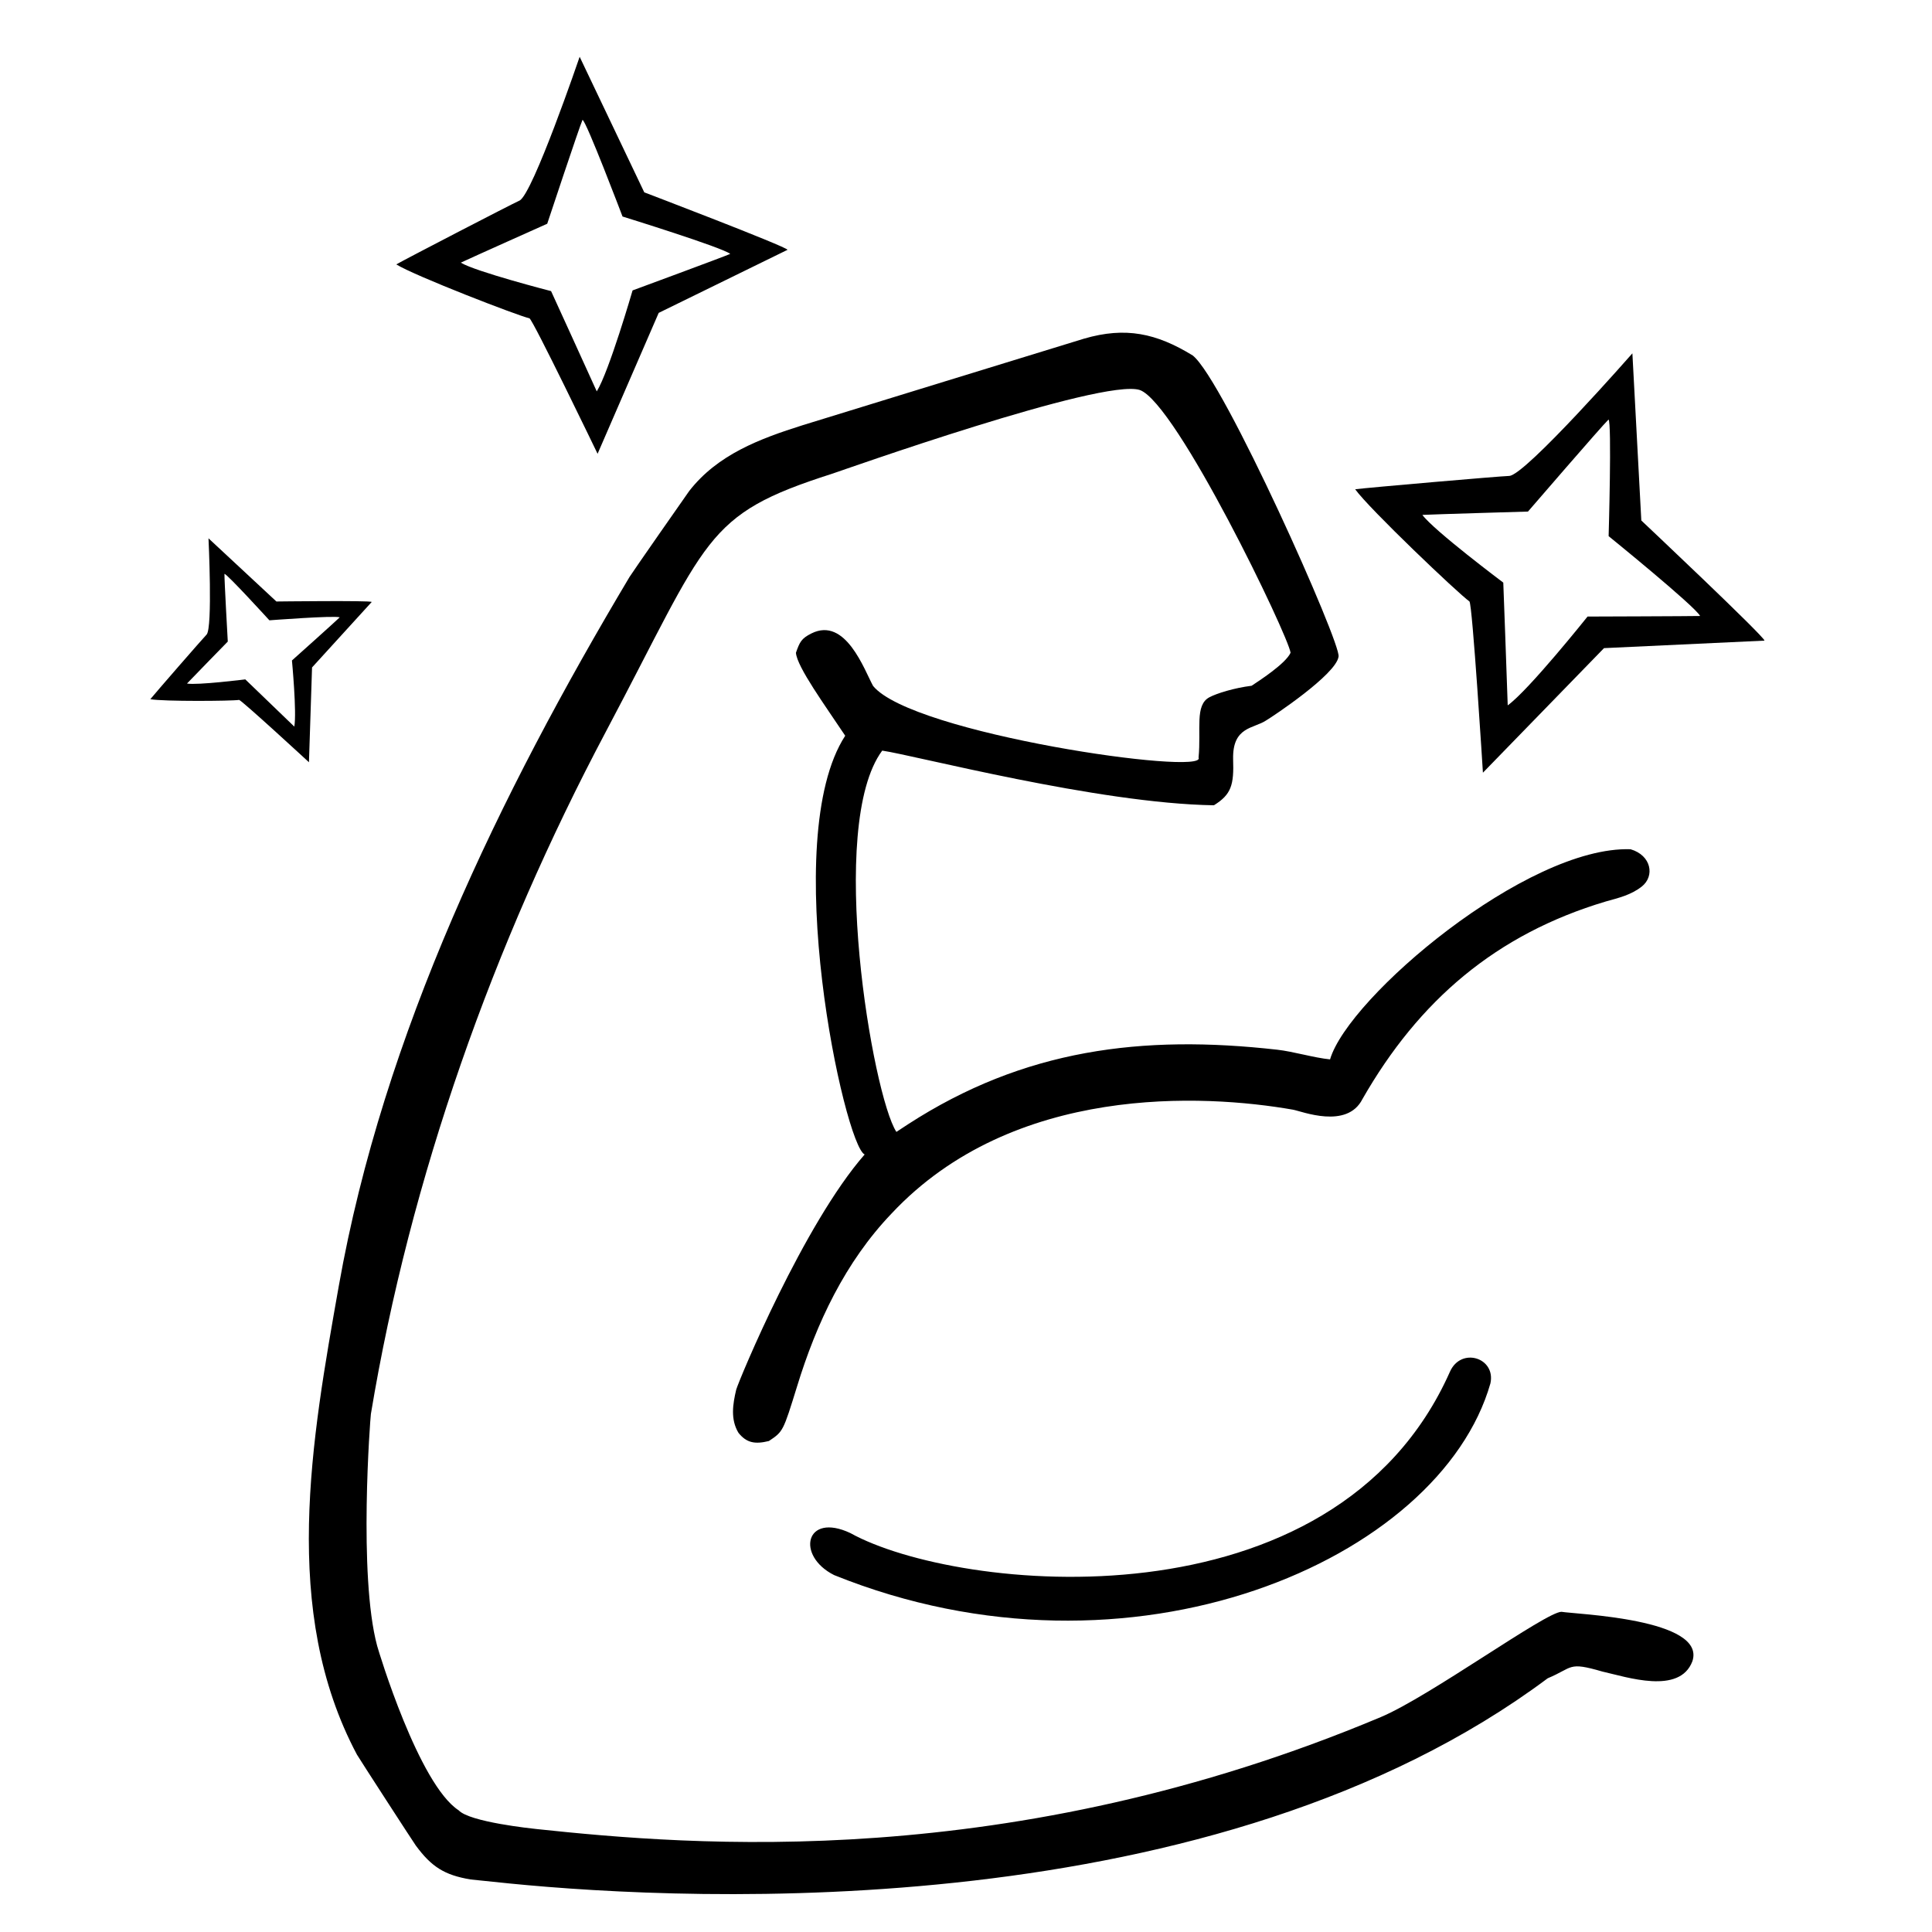 <?xml version="1.0" encoding="utf-8"?>
<svg xmlns="http://www.w3.org/2000/svg" viewBox="0 0 500 500" xmlns:bx="https://boxy-svg.com" width="500px" height="500px"><defs><bx:export><bx:file format="svg" path="DotesIcon.svg"/></bx:export></defs><path d="M 308.675 91.998 C 316.64 98.218 347.283 166.89 346.413 169.951 C 345.751 174.588 329.361 185.442 327.676 186.447 C 324.427 188.614 318.96 187.992 319.13 196.428 C 319.372 203.221 318.636 205.611 314.161 208.406 C 284.159 207.955 236.534 195.431 228.317 194.259 C 213.891 213.703 225.87 283.6 231.987 292.935 C 232.98 292.283 233.972 291.631 234.995 290.959 C 265.008 271.522 295.583 267.715 330.545 271.665 C 334.689 272.123 340.07 273.76 344.219 274.167 C 348.933 258.096 395.136 218.895 421.987 219.784 C 427.378 221.359 428.314 226.731 424.89 229.435 C 422.095 231.639 418.921 232.363 415.55 233.31 C 387.168 241.785 367.187 258.935 352.608 284.424 C 348.605 292.349 336.882 287.58 334.604 287.181 C 311.692 283.169 262.256 280.419 230.737 314.06 C 218.728 326.615 211.316 342.384 206.276 358.814 C 202.667 370.482 202.667 370.482 198.987 372.935 C 195.407 373.816 193.215 373.44 191.112 370.81 C 189.023 367.328 189.633 363.431 190.535 359.622 C 191.313 357.015 207.984 316.804 223.772 298.78 C 218.562 296.479 201.328 217.216 218.74 190.406 C 213.528 182.564 206.251 172.592 205.987 168.935 C 206.953 166.186 207.367 165.245 209.987 163.935 C 218.852 159.5 223.707 173.431 225.948 177.51 C 236.02 189.944 312.525 200.874 310.189 196.064 C 310.895 188.728 309.162 182.474 312.999 180.448 C 314.881 179.454 319.323 178.049 323.909 177.475 C 325.623 176.337 332.705 171.799 333.998 168.935 C 333.438 164.559 304.509 104.355 294.987 100.935 C 285.34 97.79 217.527 121.911 215.255 122.637 C 181.997 133.268 183.516 138.957 156.748 189.452 C 127.735 244.182 106.139 304.775 95.987 365.935 C 95.842 366.811 92.697 407.723 97.603 425.935 C 98.003 427.42 108.364 461.782 118.717 468.519 C 121.563 471.548 137.589 473.217 138.929 473.362 C 178.858 477.603 261.371 484.708 357.354 444.377 C 369.985 439.069 400.089 417.128 404.109 417.133 C 407.811 417.766 441.656 418.914 437.987 429.935 C 434.684 438.656 421.052 434.026 414.671 432.592 C 405.689 429.977 407.244 431.532 400.55 434.336 C 314.773 498.393 179.832 492.203 131.8 487.435 C 129.991 487.258 123.296 486.563 121.807 486.406 C 114.998 485.269 111.67 483.123 107.612 477.623 C 107.139 476.999 92.922 455.056 92.374 454.088 C 72.59 416.922 80.63 372.614 87.688 332.762 C 99.215 267.681 129.342 205.604 162.925 149.31 C 163.527 148.298 177.894 127.713 178.361 127.083 C 185.694 117.639 196.616 113.552 207.675 110.06 C 209.048 109.615 279.689 87.902 280.602 87.627 C 291.246 84.54 299.245 86.205 308.675 91.998 Z" fill="#000000" style="stroke-width: 1;"/><path d="M 385.718 358.02 C 372.661 403.665 292.794 438.679 215.853 407.624 C 205.905 402.607 208.431 391.28 220.072 396.758 C 247.548 412.011 345.256 422.479 375.248 354.996 C 378.126 348.52 387.174 351.38 385.718 358.02 Z" fill="#000000" style="stroke-width: 1;"/><path d="M 73.905 137.001 L 78.216 160.603 C 78.216 160.603 97.914 174.918 97.914 175.443 C 97.279 175.563 75.412 179.796 75.412 179.796 L 60.109 198.98 C 60.109 198.98 55.709 175.456 55.247 175.238 C 53.572 174.363 39.285 163.873 36.964 161.371 C 38.779 160.901 57.168 156.904 58.633 156.67 C 60.947 156.234 73.905 137.001 73.905 137.001 Z M 71.716 146.848 C 70.935 147.797 61.939 161.398 61.939 161.398 C 61.939 161.398 48.675 163.489 46.986 163.794 C 48.873 165.79 59.722 171.949 59.722 171.949 C 59.722 171.949 62.055 185.988 62.586 189.319 C 65.306 186.783 72.321 175.241 72.321 175.241 C 72.321 175.241 87.797 173.859 88.907 173.683 C 87.955 172.351 73.854 163.425 73.854 163.425 C 73.854 163.425 72.241 147.11 71.716 146.848 Z" fill="#000000" style="stroke-width: 1; transform-origin: 67.439px 168.216px;" transform="matrix(0.802, -0.598, 0.598, 0.802, 0, -0)"/><path d="M 163.582 15.66 L 170.567 53.903 C 170.567 53.903 202.485 77.098 202.485 77.949 C 201.456 78.144 166.024 85.003 166.024 85.003 L 141.228 116.087 C 141.228 116.087 134.098 77.97 133.35 77.617 C 130.636 76.199 107.486 59.202 103.725 55.148 C 106.666 54.386 136.462 47.909 138.836 47.53 C 142.586 46.824 163.582 15.66 163.582 15.66 Z M 160.035 31.615 C 158.77 33.153 144.193 55.191 144.193 55.191 C 144.193 55.191 122.701 58.579 119.964 59.074 C 123.021 62.308 140.601 72.288 140.601 72.288 C 140.601 72.288 144.381 95.036 145.241 100.433 C 149.649 96.324 161.015 77.622 161.015 77.622 C 161.015 77.622 186.092 75.383 187.891 75.097 C 186.348 72.939 163.499 58.476 163.499 58.476 C 163.499 58.476 160.886 32.04 160.035 31.615 Z" fill="#000000" style="stroke-width: 1; transform-origin: 153.105px 66.239px;" transform="matrix(0.965, -0.261, 0.261, 0.965, -0, 0)"/><path d="M 415.398 89.512 L 423.181 132.12 C 423.181 132.12 458.742 157.963 458.742 158.911 C 457.595 159.128 417.801 166.11 417.801 166.11 L 390.811 202.062 C 390.811 202.062 382.549 158.934 381.715 158.541 C 378.692 156.961 352.899 138.024 348.709 133.507 C 351.986 132.658 385.183 125.442 387.828 125.02 C 392.006 124.233 415.398 89.512 415.398 89.512 Z M 411.446 107.288 C 410.037 109.002 393.796 133.555 393.796 133.555 C 393.796 133.555 369.851 137.33 366.801 137.881 C 370.207 141.484 389.794 152.604 389.794 152.604 C 389.794 152.604 394.006 177.948 394.964 183.961 C 399.875 179.383 412.538 158.546 412.538 158.546 C 412.538 158.546 439.412 155.02 441.416 154.701 C 439.697 152.297 415.306 137.215 415.306 137.215 C 415.306 137.215 412.395 107.761 411.446 107.288 Z" fill="#000000" style="stroke-width: 1; transform-origin: 403.725px 145.864px;" transform="matrix(0.992, 0.127, -0.127, 0.992, -0, -0)"/></svg>